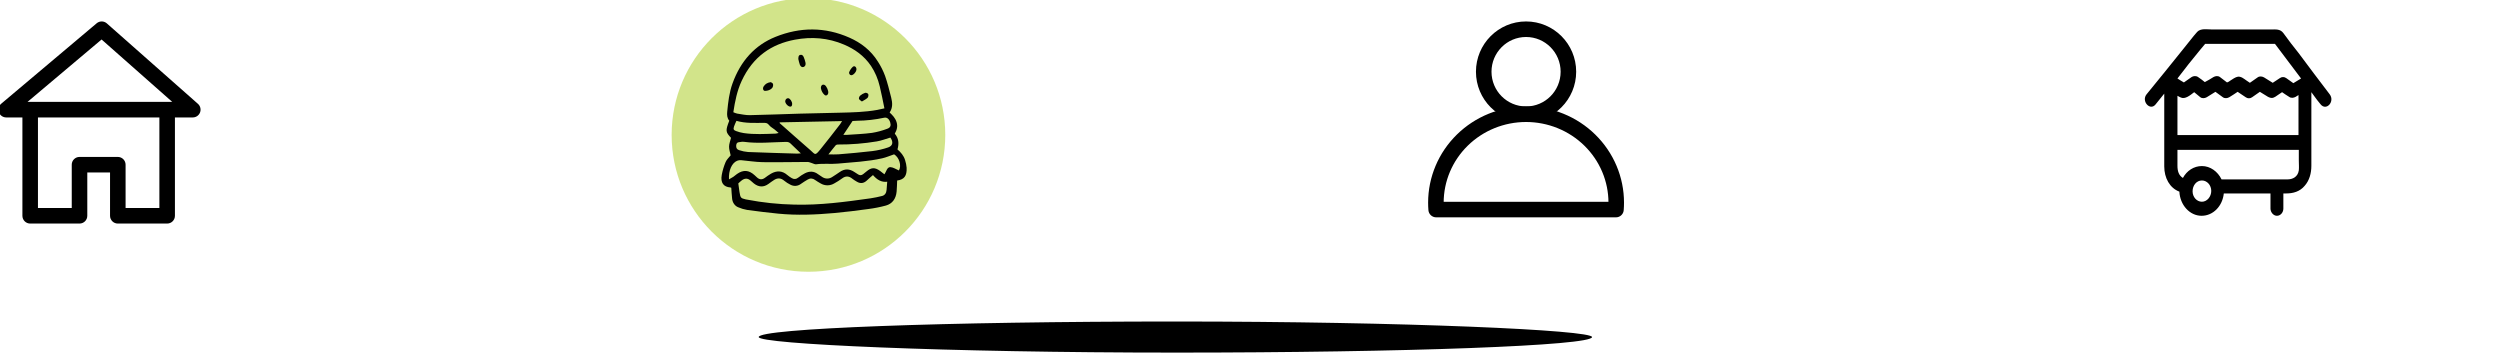 <svg width="804" height="114" viewBox="0 0 804 114" fill="none" xmlns="http://www.w3.org/2000/svg" xmlns:xlink="http://www.w3.org/1999/xlink">
<circle cx="260" cy="43.397" r="44" fill="#A7CB16" fill-opacity="0.5"/>
<path d="M62,35.269L62,37.769C63.039,37.769 63.97,37.126 64.338,36.154C64.706,35.182 64.434,34.083 63.655,33.395L62,35.269ZM2,35.269L0.389,33.357C-0.414,34.034 -0.708,35.14 -0.348,36.127C0.012,37.113 0.95,37.769 2,37.769L2,35.269ZM32.705,9.397L34.36,7.523C33.431,6.703 32.042,6.687 31.094,7.485L32.705,9.397ZM25.574,71.897C26.955,71.897 28.074,70.778 28.074,69.397C28.074,68.016 26.955,66.897 25.574,66.897L25.574,71.897ZM9.706,69.397L7.206,69.397C7.206,70.778 8.325,71.897 9.706,71.897L9.706,69.397ZM9.706,35.269L9.706,32.769C8.325,32.769 7.206,33.888 7.206,35.269L9.706,35.269ZM53.757,35.269L56.257,35.269C56.257,33.888 55.138,32.769 53.757,32.769L53.757,35.269ZM53.757,69.397L53.757,71.897C55.138,71.897 56.257,70.778 56.257,69.397L53.757,69.397ZM37.889,66.897C36.509,66.897 35.389,68.016 35.389,69.397C35.389,70.778 36.509,71.897 37.889,71.897L37.889,66.897ZM23.074,69.357C23.074,70.737 24.193,71.857 25.574,71.857C26.955,71.857 28.074,70.737 28.074,69.357L23.074,69.357ZM25.574,52.967L25.574,50.467C24.193,50.467 23.074,51.587 23.074,52.967L25.574,52.967ZM37.889,52.967L40.389,52.967C40.389,51.587 39.27,50.467 37.889,50.467L37.889,52.967ZM35.389,69.357C35.389,70.737 36.509,71.857 37.889,71.857C39.27,71.857 40.389,70.737 40.389,69.357L35.389,69.357ZM62,32.769L2,32.769L2,37.769L62,37.769L62,32.769ZM3.611,37.181L34.316,11.309L31.094,7.485L0.389,33.357L3.611,37.181ZM31.05,11.271L60.345,37.143L63.655,33.395L34.36,7.523L31.05,11.271ZM25.574,66.897L9.706,66.897L9.706,71.897L25.574,71.897L25.574,66.897ZM12.206,69.397L12.206,35.269L7.206,35.269L7.206,69.397L12.206,69.397ZM9.706,37.769L53.757,37.769L53.757,32.769L9.706,32.769L9.706,37.769ZM51.257,35.269L51.257,69.397L56.257,69.397L56.257,35.269L51.257,35.269ZM53.757,66.897L37.889,66.897L37.889,71.897L53.757,71.897L53.757,66.897ZM28.074,69.357L28.074,52.967L23.074,52.967L23.074,69.357L28.074,69.357ZM25.574,55.467L37.889,55.467L37.889,50.467L25.574,50.467L25.574,55.467ZM35.389,52.967L35.389,69.357L40.389,69.357L40.389,52.967L35.389,52.967Z" fill="#000000"/>
<path d="M501.898,23.066C501.898,29.243 496.912,34.234 490.782,34.234L490.782,39.234C499.692,39.234 506.898,31.986 506.898,23.066L501.898,23.066ZM490.782,34.234C484.652,34.234 479.666,29.243 479.666,23.066L474.666,23.066C474.666,31.986 481.872,39.234 490.782,39.234L490.782,34.234ZM479.666,23.066C479.666,16.888 484.652,11.897 490.782,11.897L490.782,6.897C481.872,6.897 474.666,14.145 474.666,23.066L479.666,23.066ZM490.782,11.897C496.912,11.897 501.898,16.888 501.898,23.066L506.898,23.066C506.898,14.145 499.692,6.897 490.782,6.897L490.782,11.897Z" fill="#000000"/>
<path d="M461.871,67.396L459.378,67.595C459.482,68.894 460.567,69.896 461.871,69.896L461.871,67.396ZM519.694,69.896C521.075,69.896 522.194,68.777 522.194,67.396C522.194,66.015 521.075,64.896 519.694,64.896L519.694,69.896ZM461.782,65.179L459.282,65.179L459.282,65.179L461.782,65.179ZM490.782,36.734L490.782,39.234L490.782,39.234L490.782,36.734ZM519.782,65.179L522.282,65.179L522.282,65.179L519.782,65.179ZM517.202,67.198C517.092,68.574 518.119,69.779 519.495,69.889C520.871,69.999 522.076,68.972 522.186,67.595L517.202,67.198ZM461.871,69.896L519.694,69.896L519.694,64.896L461.871,64.896L461.871,69.896ZM464.363,67.197C464.309,66.526 464.282,65.852 464.282,65.179L459.282,65.179C459.282,65.985 459.314,66.791 459.378,67.595L464.363,67.197ZM464.282,65.179C464.282,58.313 467.062,51.719 472.027,46.85L468.526,43.28C462.613,49.08 459.282,56.956 459.282,65.179L464.282,65.179ZM472.027,46.85C476.993,41.979 483.739,39.234 490.782,39.234L490.782,34.234C482.443,34.234 474.436,37.483 468.526,43.28L472.027,46.85ZM490.782,39.234C494.269,39.234 497.72,39.908 500.939,41.215L502.821,36.583C499.003,35.032 494.912,34.234 490.782,34.234L490.782,39.234ZM500.939,41.215C504.158,42.523 507.079,44.438 509.538,46.85L513.039,43.28C510.112,40.409 506.639,38.134 502.821,36.583L500.939,41.215ZM509.538,46.85C511.996,49.261 513.944,52.122 515.272,55.266L519.878,53.321C518.291,49.563 515.966,46.152 513.039,43.28L509.538,46.85ZM515.272,55.266C516.599,58.41 517.282,61.778 517.282,65.179L522.282,65.179C522.282,61.108 521.465,57.079 519.878,53.321L515.272,55.266ZM517.282,65.179C517.282,65.852 517.255,66.526 517.202,67.198L522.186,67.595C522.25,66.791 522.282,65.985 522.282,65.179L517.282,65.179Z" fill="#000000"/>
<path d="M749.236,30.34C745.924,25.936 742.507,21.532 739.194,17.012C737.538,14.926 735.881,12.84 734.328,10.638C733.293,9.247 731.844,9.479 730.291,9.479C723.976,9.479 717.66,9.479 711.345,9.479C709.896,9.479 707.722,9.016 706.583,10.29C705.134,11.913 703.788,13.767 702.338,15.506C698.301,20.489 694.367,25.473 690.329,30.34C688.569,32.542 691.468,35.787 693.228,33.585C694.16,32.426 695.091,31.267 696.023,30.109C696.023,37.874 696.023,45.754 696.023,53.519C696.023,57.228 697.783,60.473 700.889,61.632C701.096,65.92 704.202,69.397 708.032,69.397C711.759,69.397 714.762,66.268 715.176,62.211C720.145,62.211 725.218,62.211 730.187,62.211C730.187,63.602 730.187,64.993 730.187,66.268C730.187,66.5 730.187,66.847 730.187,67.079C730.187,68.238 731.119,69.397 732.258,69.397C733.397,69.397 734.328,68.354 734.328,67.079C734.328,65.457 734.328,63.834 734.328,62.211C734.639,62.211 734.95,62.211 735.26,62.211C737.434,62.211 739.608,61.632 741.161,59.778C742.714,58.039 743.335,55.721 743.335,53.288C743.335,48.652 743.335,44.016 743.335,39.38C743.335,36.135 743.335,32.89 743.335,29.645C743.646,30.109 743.956,30.456 744.267,30.92C744.888,31.731 745.509,32.658 746.234,33.469C748.098,35.903 750.996,32.658 749.236,30.34ZM700.268,31.036C700.268,30.92 700.268,30.92 700.268,30.804C700.682,31.036 701.096,31.267 701.407,31.383C702.752,31.963 704.305,30.688 705.651,29.645C706.272,30.224 706.997,30.688 707.618,31.267C708.239,31.731 709.068,31.615 709.689,31.267C710.621,30.688 711.552,30.109 712.484,29.529C713.312,30.109 714.037,30.688 714.865,31.267C715.486,31.731 716.315,31.615 716.936,31.267C717.867,30.688 718.799,30.109 719.627,29.529C720.456,30.109 721.387,30.688 722.216,31.267C722.837,31.731 723.665,31.731 724.286,31.267C725.114,30.688 725.943,30.109 726.771,29.529C727.496,29.993 728.117,30.34 728.841,30.804C729.359,31.152 729.98,31.499 730.601,31.499C731.43,31.499 732.154,30.804 732.879,30.34C733.19,30.109 733.604,29.877 733.914,29.645C734.639,30.109 735.364,30.688 736.192,31.152C736.813,31.615 737.641,31.499 738.262,31.152C738.573,30.92 738.884,30.804 739.194,30.572C739.194,34.86 739.194,39.148 739.194,43.436L700.268,43.436C700.268,39.496 700.268,35.208 700.268,31.036ZM707.618,15.969C708.136,15.39 708.654,14.694 709.171,14.115C716.004,14.115 722.733,14.115 729.566,14.115C730.291,14.115 730.912,14.115 731.637,14.115C734.432,17.824 737.227,21.532 740.022,25.241C739.194,25.704 738.366,26.284 737.538,26.748C736.813,26.168 735.985,25.704 735.26,25.125C734.639,24.661 733.811,24.661 733.19,25.125C732.465,25.589 731.637,26.168 730.912,26.632C729.98,26.052 729.048,25.473 728.117,24.893C727.496,24.546 726.667,24.43 726.046,24.893C725.218,25.473 724.39,26.052 723.562,26.632C723.251,26.4 722.837,26.168 722.526,25.936C721.698,25.357 720.766,24.546 719.731,24.661C718.903,24.777 717.971,25.473 717.246,25.936C716.936,26.168 716.625,26.4 716.211,26.516C715.486,25.936 714.658,25.357 713.933,24.777C713.312,24.314 712.484,24.43 711.863,24.777C710.931,25.357 709.999,25.936 709.068,26.4C708.343,25.82 707.618,25.241 706.894,24.777C706.272,24.314 705.341,24.43 704.823,24.777C703.995,25.357 703.167,25.936 702.338,26.516C701.614,26.052 700.889,25.704 700.268,25.241C702.545,22.228 705.03,19.098 707.618,15.969ZM708.136,64.877C706.479,64.877 705.134,63.37 705.134,61.516C705.134,59.662 706.376,58.039 708.136,58.039C709.792,58.039 711.138,59.546 711.138,61.4C711.138,63.255 709.792,64.877 708.136,64.877ZM739.298,54.794C738.987,56.88 737.331,57.692 735.674,57.692C731.74,57.692 727.91,57.692 723.976,57.692C720.766,57.692 717.66,57.692 714.451,57.692C713.209,55.142 710.828,53.403 708.136,53.403C705.548,53.403 703.27,54.91 702.028,57.228C700.682,56.417 700.268,55.026 700.268,53.288C700.268,51.549 700.268,49.927 700.268,48.188L739.298,48.188C739.298,49.347 739.298,50.39 739.298,51.549C739.298,52.708 739.401,53.751 739.298,54.794Z" fill="#000000"/>
<path d="M235.18,60.395C235.094,60.347 235.004,60.31 234.911,60.287C232.681,60.125 231.664,58.764 232.115,56.266C232.38,54.827 232.799,53.429 233.362,52.106C233.715,51.274 234.442,50.649 234.983,49.954C234.804,49.064 234.454,48.108 234.465,47.155C234.475,46.234 234.857,45.318 235.094,44.326C233.334,42.458 233.285,42.058 234.532,38.818C233.842,38.006 233.766,37.023 233.874,35.905C234.172,32.824 234.527,29.761 235.563,26.87C238.196,19.523 242.865,14.481 249.391,11.855C257.316,8.666 265.316,8.618 273.205,12.123C276.85,13.741 280.068,16.155 282.365,19.857C283.275,21.268 284.038,22.794 284.64,24.404C285.438,26.662 286.007,29.029 286.605,31.372C287.021,33.002 287.151,34.652 286.107,36.183C287.082,37.079 287.93,37.972 288.339,39.281C288.762,40.636 288.443,41.815 287.761,42.99C289.008,44.438 289.187,46.135 288.628,48.054C289.684,48.973 290.65,50.029 291.085,51.523C291.337,52.297 291.5,53.106 291.569,53.927C291.701,56.576 290.788,57.751 288.526,58.053C288.472,59.241 288.462,60.425 288.355,61.597C288.138,63.984 286.921,65.533 284.933,66.096C283.042,66.609 281.123,66.987 279.19,67.229C275.565,67.725 271.934,68.187 268.295,68.515C262.301,69.054 256.295,69.299 250.291,68.71C246.938,68.381 243.591,67.962 240.25,67.505C239.288,67.343 238.344,67.063 237.435,66.668C236.889,66.465 236.408,66.082 236.053,65.569C235.698,65.055 235.484,64.434 235.439,63.782C235.314,62.65 235.262,61.506 235.18,60.395ZM284.427,34.844C283.91,32.38 283.491,30.04 282.92,27.748C282.366,25.381 281.415,23.157 280.119,21.2C277.855,17.865 274.837,15.789 271.448,14.342C266.313,12.149 261.001,11.752 255.629,12.762C248.147,14.168 242.168,18.155 238.516,26.024C237.056,29.17 236.375,32.542 235.84,36.09C236.232,36.275 236.637,36.421 237.05,36.528C238.412,36.734 239.783,37.059 241.146,37.033C246.499,36.933 251.85,36.701 257.202,36.548C261.542,36.424 265.882,36.346 270.223,36.241C274.197,36.145 278.173,36.06 282.111,35.349C282.86,35.213 283.601,35.025 284.427,34.844ZM280.745,56.304C280.083,56.886 279.458,57.383 278.885,57.95C277.842,58.979 276.733,59.155 275.519,58.407C275.047,58.142 274.59,57.842 274.153,57.509C273.041,56.587 271.961,56.501 270.789,57.404C270.006,57.979 269.191,58.497 268.351,58.954C267.668,59.372 266.906,59.593 266.131,59.599C265.357,59.604 264.592,59.394 263.905,58.986C263.289,58.64 262.68,58.268 262.094,57.86C261.757,57.597 261.364,57.446 260.956,57.422C260.549,57.398 260.143,57.503 259.785,57.726C259.067,58.15 258.35,58.582 257.668,59.074C257.165,59.47 256.579,59.709 255.968,59.766C255.358,59.823 254.745,59.696 254.192,59.398C253.485,59.052 252.814,58.619 252.19,58.108C251.151,57.227 250.102,57.173 249.005,57.844C248.364,58.236 247.757,58.7 247.142,59.145C245.561,60.292 244.005,60.202 242.478,59.02C242.109,58.735 241.761,58.415 241.412,58.1C240.499,57.279 239.55,57.27 238.596,57.972C238.167,58.288 237.782,58.68 237.438,58.983C237.58,60.015 237.682,60.883 237.82,61.743C238.121,63.629 238.225,63.742 239.85,64.132C239.969,64.161 240.092,64.168 240.211,64.192C245.252,65.159 250.35,65.699 255.462,65.804C263.679,66.033 271.82,64.928 279.954,63.782C281.197,63.607 282.432,63.325 283.659,63.029C284.55,62.813 285.037,62.117 285.125,61.082C285.196,60.231 285.256,59.378 285.327,58.444C283.471,58.676 282.079,57.838 280.745,56.304ZM234.44,57.68C234.993,57.361 235.425,57.143 235.829,56.87C236.246,56.587 236.623,56.229 237.038,55.94C239.039,54.542 240.83,54.669 242.654,56.324C242.907,56.554 243.158,56.787 243.408,57.023C244.227,57.794 245.076,57.859 245.979,57.201C246.617,56.711 247.278,56.261 247.958,55.852C249.774,54.827 251.541,54.839 253.213,56.297C253.637,56.651 254.086,56.966 254.554,57.24C254.885,57.467 255.27,57.577 255.657,57.553C256.044,57.53 256.416,57.375 256.724,57.109C257.391,56.586 258.096,56.129 258.831,55.742C260.286,54.993 261.733,54.987 263.113,56.037C263.483,56.318 263.883,56.547 264.264,56.81C264.773,57.197 265.37,57.409 265.982,57.42C266.595,57.431 267.197,57.241 267.716,56.872C268.489,56.366 269.273,55.881 270.027,55.341C271.64,54.188 273.212,54.246 274.832,55.356C276.821,56.72 276.837,56.69 278.678,55.125C280.22,53.814 281.379,53.77 283.034,54.977C283.497,55.313 283.944,55.678 284.434,56.057C285.075,55.149 285.254,53.663 286.411,53.755C287.312,53.826 288.182,54.44 289.091,54.823C290.001,53.266 289.203,50.632 287.545,49.63C286.196,50.088 284.98,50.625 283.721,50.91C279.016,51.977 274.224,52.161 269.459,52.615C267.131,52.838 264.795,52.512 262.469,52.833C262.028,52.893 261.549,52.577 261.085,52.445C260.632,52.314 260.175,52.088 259.72,52.088C254.893,52.099 250.065,52.222 245.24,52.15C242.939,52.116 240.641,51.714 238.339,51.518C237.901,51.477 237.46,51.542 237.045,51.709C235.349,52.436 234.276,54.808 234.44,57.68L234.44,57.68ZM250.733,39.349C250.746,39.442 250.76,39.534 250.773,39.627C254.034,42.504 257.278,45.405 260.563,48.247C262.259,49.714 262.019,50.235 263.868,47.987C266.027,45.363 268.084,42.633 270.18,39.944C270.358,39.716 270.498,39.449 270.819,38.942L250.733,39.349ZM257.554,49.332C256.306,48.139 255.272,47.184 254.273,46.183C253.813,45.722 253.346,45.623 252.731,45.634C248.233,45.715 243.734,46.232 239.235,45.606C238.686,45.53 238.11,45.68 237.55,45.744C237.006,45.805 236.805,46.226 236.759,46.785C236.696,47.544 236.971,48.081 237.731,48.304C238.665,48.615 239.625,48.81 240.596,48.887C245.825,49.099 251.058,49.242 256.287,49.402C256.601,49.413 256.917,49.37 257.554,49.333L257.554,49.332ZM286.339,44.239C284.832,44.678 283.441,45.239 282.009,45.471C277.88,46.16 273.712,46.497 269.539,46.477C269.27,46.449 269,46.528 268.778,46.703C268,47.612 267.271,48.577 266.427,49.645C267.646,49.645 268.651,49.717 269.647,49.632C273.282,49.322 276.921,49.031 280.545,48.587C282.275,48.372 283.983,47.976 285.649,47.404C287.152,46.891 287.346,45.636 286.339,44.24L286.339,44.239ZM271.216,43.374C271.767,43.374 272.091,43.395 272.411,43.371C275.08,43.177 277.759,43.089 280.411,42.734C282.09,42.464 283.745,42.019 285.353,41.405C286.384,41.04 286.587,40.366 286.298,39.39C285.963,38.255 285.239,37.668 284.353,37.857C281.486,38.473 278.577,38.799 275.659,38.832C275.098,38.838 274.538,38.893 274.175,38.913L271.216,43.374ZM236.84,38.864C236.551,39.451 236.292,40.055 236.064,40.675C235.792,41.544 235.892,41.83 236.688,42.135C237.493,42.445 238.322,42.665 239.164,42.794C242.598,43.306 246.046,43.082 249.491,42.969C249.802,42.926 250.11,42.859 250.414,42.768C249.858,42.289 249.484,41.947 249.093,41.634C248.496,41.157 247.772,40.812 247.313,40.204C246.839,39.577 246.345,39.512 245.724,39.511C242.808,39.508 239.882,39.726 236.84,38.864Z" fill="#000000"/>
<path d="M256.738,18.976C256.792,18.44 256.71,17.879 257.272,17.675C257.822,17.475 258.238,17.784 258.466,18.333C258.712,18.908 258.905,19.511 259.042,20.132C259.158,20.692 259.06,21.256 258.505,21.512C258.016,21.738 257.485,21.479 257.227,20.805C257.031,20.207 256.868,19.596 256.738,18.976Z" fill="#000000"/>
<path d="M247.912,26.415C248.092,26.558 248.532,26.725 248.602,27.009C248.645,27.217 248.647,27.434 248.609,27.643C248.571,27.853 248.493,28.05 248.381,28.222C247.778,28.96 246.921,29.193 246.065,29.23C245.446,29.257 245.171,28.451 245.591,27.794C246.11,26.981 246.857,26.542 247.912,26.415Z" fill="#000000"/>
<path d="M277.187,32.645C276.795,32.313 276.358,32.124 276.248,31.793C276.159,31.53 276.383,30.964 276.62,30.764C277.1,30.348 277.644,30.038 278.225,29.852C278.529,29.763 279.101,29.987 279.236,30.268C279.291,30.472 279.298,30.689 279.258,30.898C279.218,31.107 279.132,31.3 279.008,31.461C278.501,31.938 277.856,32.228 277.187,32.645Z" fill="#000000"/>
<path d="M263.999,28.344C263.965,27.446 264.558,26.997 265.207,27.335C265.799,27.643 266.479,29.15 266.366,29.902C266.265,30.576 265.685,30.929 265.199,30.541C264.566,30.011 264.136,29.224 263.999,28.344Z" fill="#000000"/>
<path d="M275.437,22.286C275.432,23.09 274.465,24.195 273.765,24.193C273.324,24.192 272.908,23.636 273.126,23.129C273.393,22.48 273.79,21.912 274.286,21.469C274.813,21.033 275.442,21.549 275.437,22.286Z" fill="#000000"/>
<path d="M254.128,34.293C253.382,34.245 252.509,33.24 252.524,32.544C252.531,32.406 252.563,32.272 252.617,32.148C252.672,32.025 252.747,31.915 252.84,31.826C252.932,31.737 253.04,31.669 253.156,31.628C253.272,31.588 253.394,31.574 253.514,31.588C254.102,31.673 254.775,32.669 254.756,33.429C254.743,33.957 254.584,34.333 254.128,34.293Z" fill="#000000"/>
<rect  x="244" y="103.397" width="268" height="10" rx="200" fill="#000000"/>
</svg>
